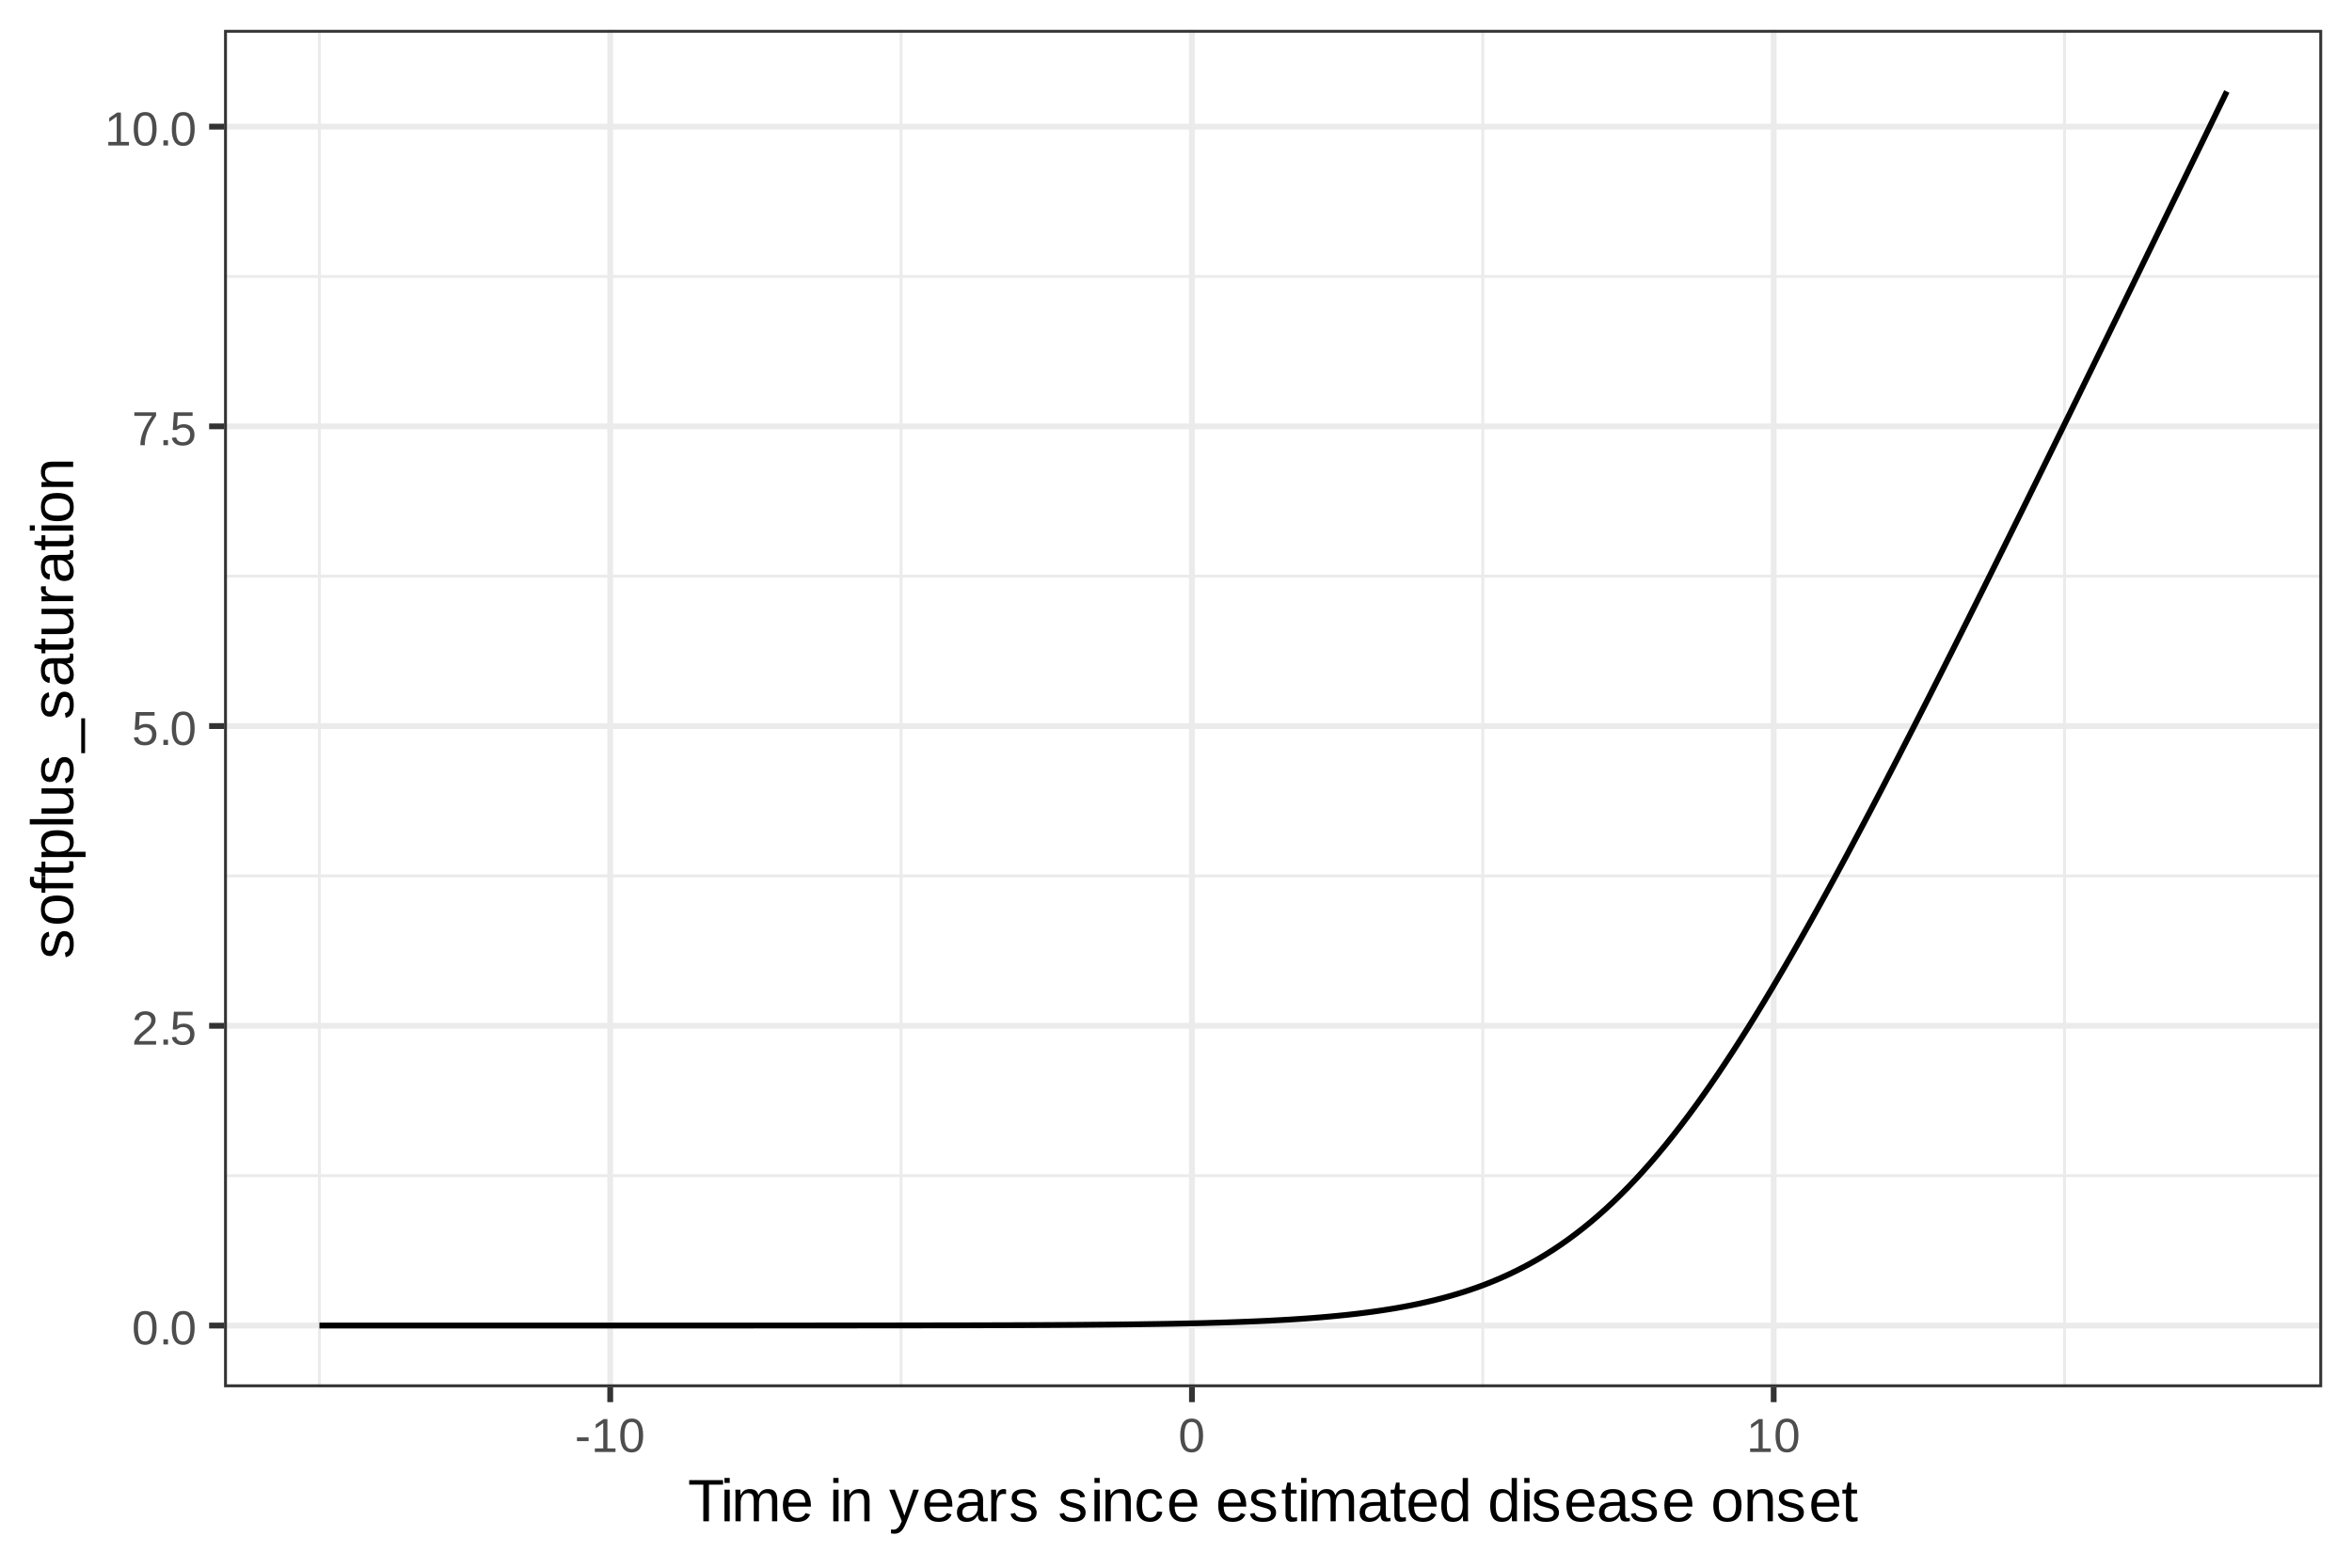 <?xml version="1.0" encoding="UTF-8"?>
<svg xmlns="http://www.w3.org/2000/svg" xmlns:xlink="http://www.w3.org/1999/xlink" width="432pt" height="288pt" viewBox="0 0 432 288">
<defs>
<g>
<g id="glyph-0-0">
<path d="M 4.547 -3.031 C 4.547 -2.02 4.367 -1.25 4.016 -0.719 C 3.66 -0.188 3.133 0.078 2.438 0.078 C 1.738 0.078 1.211 -0.18 0.859 -0.703 C 0.516 -1.234 0.344 -2.008 0.344 -3.031 C 0.344 -4.07 0.508 -4.848 0.844 -5.359 C 1.188 -5.879 1.727 -6.141 2.469 -6.141 C 3.176 -6.141 3.695 -5.875 4.031 -5.344 C 4.375 -4.82 4.547 -4.051 4.547 -3.031 Z M 3.766 -3.031 C 3.766 -3.906 3.66 -4.535 3.453 -4.922 C 3.254 -5.316 2.926 -5.516 2.469 -5.516 C 1.988 -5.516 1.645 -5.32 1.438 -4.938 C 1.227 -4.551 1.125 -3.914 1.125 -3.031 C 1.125 -2.164 1.227 -1.535 1.438 -1.141 C 1.645 -0.742 1.977 -0.547 2.438 -0.547 C 2.895 -0.547 3.227 -0.75 3.438 -1.156 C 3.656 -1.562 3.766 -2.188 3.766 -3.031 Z M 3.766 -3.031 "/>
</g>
<g id="glyph-0-1">
<path d="M 0.797 0 L 0.797 -0.938 L 1.641 -0.938 L 1.641 0 Z M 0.797 0 "/>
</g>
<g id="glyph-0-2">
<path d="M 0.438 0 L 0.438 -0.547 C 0.582 -0.879 0.758 -1.172 0.969 -1.422 C 1.188 -1.68 1.41 -1.914 1.641 -2.125 C 1.867 -2.332 2.098 -2.523 2.328 -2.703 C 2.555 -2.879 2.758 -3.055 2.938 -3.234 C 3.125 -3.41 3.273 -3.598 3.391 -3.797 C 3.504 -3.992 3.562 -4.211 3.562 -4.453 C 3.562 -4.785 3.461 -5.039 3.266 -5.219 C 3.078 -5.406 2.805 -5.5 2.453 -5.5 C 2.129 -5.5 1.859 -5.41 1.641 -5.234 C 1.43 -5.055 1.305 -4.805 1.266 -4.484 L 0.484 -4.562 C 0.535 -5.039 0.738 -5.422 1.094 -5.703 C 1.445 -5.992 1.898 -6.141 2.453 -6.141 C 3.066 -6.141 3.535 -5.992 3.859 -5.703 C 4.191 -5.422 4.359 -5.016 4.359 -4.484 C 4.359 -4.242 4.301 -4.008 4.188 -3.781 C 4.082 -3.551 3.922 -3.316 3.703 -3.078 C 3.492 -2.848 3.094 -2.492 2.5 -2.016 C 2.164 -1.742 1.898 -1.5 1.703 -1.281 C 1.516 -1.062 1.379 -0.852 1.297 -0.656 L 4.453 -0.656 L 4.453 0 Z M 0.438 0 "/>
</g>
<g id="glyph-0-3">
<path d="M 4.516 -1.969 C 4.516 -1.332 4.328 -0.832 3.953 -0.469 C 3.578 -0.102 3.051 0.078 2.375 0.078 C 1.812 0.078 1.352 -0.039 1 -0.281 C 0.656 -0.531 0.441 -0.891 0.359 -1.359 L 1.141 -1.438 C 1.297 -0.844 1.711 -0.547 2.391 -0.547 C 2.805 -0.547 3.129 -0.672 3.359 -0.922 C 3.598 -1.172 3.719 -1.516 3.719 -1.953 C 3.719 -2.336 3.598 -2.645 3.359 -2.875 C 3.129 -3.113 2.812 -3.234 2.406 -3.234 C 2.195 -3.234 2.004 -3.195 1.828 -3.125 C 1.648 -3.062 1.469 -2.953 1.281 -2.797 L 0.531 -2.797 L 0.734 -6.047 L 4.172 -6.047 L 4.172 -5.391 L 1.438 -5.391 L 1.312 -3.469 C 1.656 -3.727 2.07 -3.859 2.562 -3.859 C 3.164 -3.859 3.641 -3.68 3.984 -3.328 C 4.336 -2.984 4.516 -2.531 4.516 -1.969 Z M 4.516 -1.969 "/>
</g>
<g id="glyph-0-4">
<path d="M 4.453 -5.422 C 3.828 -4.473 3.383 -3.734 3.125 -3.203 C 2.875 -2.672 2.688 -2.145 2.562 -1.625 C 2.438 -1.102 2.375 -0.562 2.375 0 L 1.562 0 C 1.562 -0.77 1.723 -1.582 2.047 -2.438 C 2.379 -3.289 2.93 -4.273 3.703 -5.391 L 0.453 -5.391 L 0.453 -6.047 L 4.453 -6.047 Z M 4.453 -5.422 "/>
</g>
<g id="glyph-0-5">
<path d="M 0.672 0 L 0.672 -0.656 L 2.219 -0.656 L 2.219 -5.312 L 0.844 -4.344 L 0.844 -5.062 L 2.281 -6.047 L 2.984 -6.047 L 2.984 -0.656 L 4.469 -0.656 L 4.469 0 Z M 0.672 0 "/>
</g>
<g id="glyph-0-6">
<path d="M 0.391 -2 L 0.391 -2.688 L 2.531 -2.688 L 2.531 -2 Z M 0.391 -2 "/>
</g>
<g id="glyph-1-0">
<path d="M 3.875 -6.734 L 3.875 0 L 2.844 0 L 2.844 -6.734 L 0.25 -6.734 L 0.25 -7.562 L 6.469 -7.562 L 6.469 -6.734 Z M 3.875 -6.734 "/>
</g>
<g id="glyph-1-1">
<path d="M 0.734 -7.047 L 0.734 -7.969 L 1.703 -7.969 L 1.703 -7.047 Z M 0.734 0 L 0.734 -5.812 L 1.703 -5.812 L 1.703 0 Z M 0.734 0 "/>
</g>
<g id="glyph-1-2">
<path d="M 4.125 0 L 4.125 -3.688 C 4.125 -4.25 4.047 -4.633 3.891 -4.844 C 3.734 -5.062 3.457 -5.172 3.062 -5.172 C 2.645 -5.172 2.316 -5.016 2.078 -4.703 C 1.836 -4.391 1.719 -3.945 1.719 -3.375 L 1.719 0 L 0.766 0 L 0.766 -4.578 C 0.766 -5.254 0.754 -5.664 0.734 -5.812 L 1.641 -5.812 C 1.648 -5.789 1.656 -5.738 1.656 -5.656 C 1.656 -5.582 1.656 -5.492 1.656 -5.391 C 1.664 -5.297 1.676 -5.102 1.688 -4.812 L 1.703 -4.812 C 1.91 -5.227 2.145 -5.516 2.406 -5.672 C 2.676 -5.836 3.008 -5.922 3.406 -5.922 C 3.844 -5.922 4.188 -5.832 4.438 -5.656 C 4.695 -5.477 4.879 -5.195 4.984 -4.812 L 5 -4.812 C 5.195 -5.207 5.438 -5.488 5.719 -5.656 C 6.008 -5.832 6.352 -5.922 6.75 -5.922 C 7.344 -5.922 7.77 -5.758 8.031 -5.438 C 8.301 -5.125 8.438 -4.602 8.438 -3.875 L 8.438 0 L 7.484 0 L 7.484 -3.688 C 7.484 -4.25 7.406 -4.633 7.25 -4.844 C 7.094 -5.062 6.816 -5.172 6.422 -5.172 C 5.992 -5.172 5.66 -5.016 5.422 -4.703 C 5.191 -4.391 5.078 -3.945 5.078 -3.375 L 5.078 0 Z M 4.125 0 "/>
</g>
<g id="glyph-1-3">
<path d="M 1.484 -2.703 C 1.484 -2.035 1.617 -1.52 1.891 -1.156 C 2.172 -0.801 2.578 -0.625 3.109 -0.625 C 3.523 -0.625 3.859 -0.707 4.109 -0.875 C 4.359 -1.039 4.531 -1.254 4.625 -1.516 L 5.469 -1.266 C 5.125 -0.348 4.336 0.109 3.109 0.109 C 2.242 0.109 1.586 -0.145 1.141 -0.656 C 0.691 -1.164 0.469 -1.926 0.469 -2.938 C 0.469 -3.906 0.691 -4.645 1.141 -5.156 C 1.586 -5.664 2.227 -5.922 3.062 -5.922 C 4.77 -5.922 5.625 -4.891 5.625 -2.828 L 5.625 -2.703 Z M 4.625 -3.438 C 4.57 -4.051 4.414 -4.5 4.156 -4.781 C 3.906 -5.062 3.535 -5.203 3.047 -5.203 C 2.578 -5.203 2.207 -5.047 1.938 -4.734 C 1.664 -4.422 1.52 -3.988 1.5 -3.438 Z M 4.625 -3.438 "/>
</g>
<g id="glyph-1-4">
</g>
<g id="glyph-1-5">
<path d="M 4.438 0 L 4.438 -3.688 C 4.438 -4.07 4.395 -4.367 4.312 -4.578 C 4.238 -4.785 4.117 -4.938 3.953 -5.031 C 3.797 -5.125 3.555 -5.172 3.234 -5.172 C 2.766 -5.172 2.395 -5.008 2.125 -4.688 C 1.863 -4.375 1.734 -3.938 1.734 -3.375 L 1.734 0 L 0.766 0 L 0.766 -4.578 C 0.766 -5.254 0.754 -5.664 0.734 -5.812 L 1.641 -5.812 C 1.648 -5.789 1.656 -5.738 1.656 -5.656 C 1.656 -5.582 1.656 -5.492 1.656 -5.391 C 1.664 -5.297 1.676 -5.102 1.688 -4.812 L 1.703 -4.812 C 1.922 -5.219 2.176 -5.504 2.469 -5.672 C 2.758 -5.836 3.125 -5.922 3.562 -5.922 C 4.195 -5.922 4.66 -5.758 4.953 -5.438 C 5.254 -5.125 5.406 -4.602 5.406 -3.875 L 5.406 0 Z M 4.438 0 "/>
</g>
<g id="glyph-1-6">
<path d="M 1.031 2.281 C 0.758 2.281 0.535 2.258 0.359 2.219 L 0.359 1.5 C 0.492 1.52 0.645 1.531 0.812 1.531 C 1.414 1.531 1.891 1.086 2.234 0.203 L 2.328 -0.031 L 0.031 -5.812 L 1.062 -5.812 L 2.281 -2.594 C 2.301 -2.551 2.32 -2.492 2.344 -2.422 C 2.375 -2.348 2.457 -2.113 2.594 -1.719 C 2.727 -1.32 2.801 -1.098 2.812 -1.047 L 3.188 -2.109 L 4.453 -5.812 L 5.484 -5.812 L 3.25 0 C 3.008 0.613 2.785 1.07 2.578 1.375 C 2.367 1.688 2.133 1.914 1.875 2.062 C 1.625 2.207 1.344 2.281 1.031 2.281 Z M 1.031 2.281 "/>
</g>
<g id="glyph-1-7">
<path d="M 2.219 0.109 C 1.633 0.109 1.195 -0.039 0.906 -0.344 C 0.613 -0.656 0.469 -1.082 0.469 -1.625 C 0.469 -2.227 0.664 -2.688 1.062 -3 C 1.457 -3.32 2.094 -3.5 2.969 -3.531 L 4.281 -3.547 L 4.281 -3.859 C 4.281 -4.336 4.176 -4.676 3.969 -4.875 C 3.77 -5.082 3.457 -5.188 3.031 -5.188 C 2.602 -5.188 2.289 -5.113 2.094 -4.969 C 1.895 -4.82 1.773 -4.586 1.734 -4.266 L 0.719 -4.344 C 0.883 -5.395 1.664 -5.922 3.062 -5.922 C 3.789 -5.922 4.336 -5.754 4.703 -5.422 C 5.078 -5.086 5.266 -4.602 5.266 -3.969 L 5.266 -1.469 C 5.266 -1.176 5.301 -0.957 5.375 -0.812 C 5.445 -0.664 5.586 -0.594 5.797 -0.594 C 5.891 -0.594 6 -0.609 6.125 -0.641 L 6.125 -0.031 C 5.875 0.02 5.625 0.047 5.375 0.047 C 5.008 0.047 4.742 -0.047 4.578 -0.234 C 4.422 -0.422 4.332 -0.711 4.312 -1.109 L 4.281 -1.109 C 4.031 -0.672 3.738 -0.359 3.406 -0.172 C 3.082 0.016 2.688 0.109 2.219 0.109 Z M 2.438 -0.625 C 2.789 -0.625 3.102 -0.703 3.375 -0.859 C 3.656 -1.016 3.875 -1.234 4.031 -1.516 C 4.195 -1.797 4.281 -2.086 4.281 -2.391 L 4.281 -2.875 L 3.219 -2.844 C 2.77 -2.844 2.426 -2.797 2.188 -2.703 C 1.957 -2.617 1.781 -2.488 1.656 -2.312 C 1.531 -2.133 1.469 -1.898 1.469 -1.609 C 1.469 -1.297 1.551 -1.051 1.719 -0.875 C 1.883 -0.707 2.125 -0.625 2.438 -0.625 Z M 2.438 -0.625 "/>
</g>
<g id="glyph-1-8">
<path d="M 0.766 0 L 0.766 -4.453 C 0.766 -4.867 0.754 -5.32 0.734 -5.812 L 1.641 -5.812 C 1.672 -5.156 1.688 -4.758 1.688 -4.625 L 1.703 -4.625 C 1.859 -5.125 2.035 -5.461 2.234 -5.641 C 2.441 -5.828 2.727 -5.922 3.094 -5.922 C 3.219 -5.922 3.348 -5.898 3.484 -5.859 L 3.484 -4.984 C 3.348 -5.016 3.176 -5.031 2.969 -5.031 C 2.562 -5.031 2.254 -4.859 2.047 -4.516 C 1.836 -4.172 1.734 -3.676 1.734 -3.031 L 1.734 0 Z M 0.766 0 "/>
</g>
<g id="glyph-1-9">
<path d="M 5.109 -1.609 C 5.109 -1.055 4.898 -0.629 4.484 -0.328 C 4.066 -0.035 3.488 0.109 2.75 0.109 C 2.02 0.109 1.457 -0.008 1.062 -0.25 C 0.676 -0.488 0.426 -0.859 0.312 -1.359 L 1.156 -1.531 C 1.238 -1.219 1.41 -0.988 1.672 -0.844 C 1.93 -0.695 2.289 -0.625 2.75 -0.625 C 3.238 -0.625 3.594 -0.695 3.812 -0.844 C 4.039 -1 4.156 -1.227 4.156 -1.531 C 4.156 -1.758 4.078 -1.941 3.922 -2.078 C 3.766 -2.223 3.508 -2.344 3.156 -2.438 L 2.469 -2.625 C 1.914 -2.77 1.52 -2.91 1.281 -3.047 C 1.051 -3.18 0.867 -3.348 0.734 -3.547 C 0.598 -3.742 0.531 -3.988 0.531 -4.281 C 0.531 -4.812 0.719 -5.211 1.094 -5.484 C 1.477 -5.766 2.031 -5.906 2.75 -5.906 C 3.395 -5.906 3.906 -5.789 4.281 -5.562 C 4.656 -5.332 4.895 -4.973 5 -4.484 L 4.125 -4.375 C 4.07 -4.633 3.926 -4.832 3.688 -4.969 C 3.457 -5.102 3.145 -5.172 2.75 -5.172 C 2.312 -5.172 1.988 -5.102 1.781 -4.969 C 1.582 -4.844 1.484 -4.645 1.484 -4.375 C 1.484 -4.207 1.523 -4.066 1.609 -3.953 C 1.691 -3.848 1.816 -3.758 1.984 -3.688 C 2.148 -3.613 2.504 -3.508 3.047 -3.375 C 3.555 -3.25 3.926 -3.129 4.156 -3.016 C 4.383 -2.91 4.562 -2.789 4.688 -2.656 C 4.82 -2.52 4.926 -2.363 5 -2.188 C 5.07 -2.02 5.109 -1.828 5.109 -1.609 Z M 5.109 -1.609 "/>
</g>
<g id="glyph-1-10">
<path d="M 1.484 -2.938 C 1.484 -2.156 1.602 -1.578 1.844 -1.203 C 2.082 -0.836 2.445 -0.656 2.938 -0.656 C 3.281 -0.656 3.566 -0.75 3.797 -0.938 C 4.035 -1.125 4.18 -1.41 4.234 -1.797 L 5.203 -1.734 C 5.129 -1.172 4.891 -0.723 4.484 -0.391 C 4.086 -0.055 3.582 0.109 2.969 0.109 C 2.156 0.109 1.535 -0.145 1.109 -0.656 C 0.68 -1.176 0.469 -1.926 0.469 -2.906 C 0.469 -3.883 0.68 -4.629 1.109 -5.141 C 1.535 -5.66 2.148 -5.922 2.953 -5.922 C 3.547 -5.922 4.039 -5.766 4.438 -5.453 C 4.832 -5.148 5.078 -4.727 5.172 -4.188 L 4.188 -4.109 C 4.133 -4.43 4.004 -4.688 3.797 -4.875 C 3.598 -5.062 3.312 -5.156 2.938 -5.156 C 2.426 -5.156 2.055 -4.984 1.828 -4.641 C 1.598 -4.305 1.484 -3.738 1.484 -2.938 Z M 1.484 -2.938 "/>
</g>
<g id="glyph-1-11">
<path d="M 2.969 -0.047 C 2.656 0.047 2.332 0.094 2 0.094 C 1.227 0.094 0.844 -0.348 0.844 -1.234 L 0.844 -5.109 L 0.172 -5.109 L 0.172 -5.812 L 0.875 -5.812 L 1.156 -7.109 L 1.812 -7.109 L 1.812 -5.812 L 2.875 -5.812 L 2.875 -5.109 L 1.812 -5.109 L 1.812 -1.438 C 1.812 -1.156 1.852 -0.957 1.938 -0.844 C 2.031 -0.738 2.191 -0.688 2.422 -0.688 C 2.547 -0.688 2.727 -0.707 2.969 -0.75 Z M 2.969 -0.047 "/>
</g>
<g id="glyph-1-12">
<path d="M 4.406 -0.938 C 4.227 -0.562 3.988 -0.289 3.688 -0.125 C 3.395 0.031 3.031 0.109 2.594 0.109 C 1.863 0.109 1.328 -0.133 0.984 -0.625 C 0.641 -1.125 0.469 -1.875 0.469 -2.875 C 0.469 -4.906 1.176 -5.922 2.594 -5.922 C 3.039 -5.922 3.41 -5.836 3.703 -5.672 C 3.992 -5.516 4.227 -5.258 4.406 -4.906 L 4.422 -4.906 L 4.406 -5.562 L 4.406 -7.969 L 5.375 -7.969 L 5.375 -1.203 C 5.375 -0.598 5.383 -0.195 5.406 0 L 4.484 0 C 4.473 -0.062 4.461 -0.191 4.453 -0.391 C 4.441 -0.598 4.438 -0.781 4.438 -0.938 Z M 1.484 -2.906 C 1.484 -2.094 1.586 -1.508 1.797 -1.156 C 2.016 -0.812 2.363 -0.641 2.844 -0.641 C 3.395 -0.641 3.789 -0.828 4.031 -1.203 C 4.281 -1.586 4.406 -2.176 4.406 -2.969 C 4.406 -3.738 4.281 -4.301 4.031 -4.656 C 3.789 -5.02 3.398 -5.203 2.859 -5.203 C 2.367 -5.203 2.016 -5.02 1.797 -4.656 C 1.586 -4.301 1.484 -3.719 1.484 -2.906 Z M 1.484 -2.906 "/>
</g>
<g id="glyph-1-13">
<path d="M 5.656 -2.906 C 5.656 -1.895 5.43 -1.141 4.984 -0.641 C 4.535 -0.141 3.883 0.109 3.031 0.109 C 2.188 0.109 1.547 -0.145 1.109 -0.656 C 0.68 -1.176 0.469 -1.926 0.469 -2.906 C 0.469 -4.914 1.332 -5.922 3.062 -5.922 C 3.957 -5.922 4.613 -5.676 5.031 -5.188 C 5.445 -4.695 5.656 -3.938 5.656 -2.906 Z M 4.641 -2.906 C 4.641 -3.707 4.52 -4.289 4.281 -4.656 C 4.039 -5.02 3.641 -5.203 3.078 -5.203 C 2.516 -5.203 2.109 -5.016 1.859 -4.641 C 1.609 -4.273 1.484 -3.695 1.484 -2.906 C 1.484 -2.145 1.602 -1.57 1.844 -1.188 C 2.094 -0.801 2.488 -0.609 3.031 -0.609 C 3.602 -0.609 4.016 -0.789 4.266 -1.156 C 4.516 -1.531 4.641 -2.113 4.641 -2.906 Z M 4.641 -2.906 "/>
</g>
<g id="glyph-2-0">
<path d="M -1.609 -5.109 C -1.055 -5.109 -0.629 -4.898 -0.328 -4.484 C -0.035 -4.066 0.109 -3.488 0.109 -2.75 C 0.109 -2.02 -0.008 -1.457 -0.25 -1.062 C -0.488 -0.676 -0.859 -0.426 -1.359 -0.312 L -1.531 -1.156 C -1.219 -1.238 -0.988 -1.41 -0.844 -1.672 C -0.695 -1.93 -0.625 -2.289 -0.625 -2.75 C -0.625 -3.238 -0.695 -3.594 -0.844 -3.812 C -1 -4.039 -1.227 -4.156 -1.531 -4.156 C -1.758 -4.156 -1.941 -4.078 -2.078 -3.922 C -2.223 -3.766 -2.344 -3.508 -2.438 -3.156 L -2.625 -2.469 C -2.77 -1.914 -2.91 -1.52 -3.047 -1.281 C -3.18 -1.051 -3.348 -0.867 -3.547 -0.734 C -3.742 -0.598 -3.988 -0.531 -4.281 -0.531 C -4.812 -0.531 -5.211 -0.719 -5.484 -1.094 C -5.766 -1.477 -5.906 -2.031 -5.906 -2.75 C -5.906 -3.395 -5.789 -3.906 -5.562 -4.281 C -5.332 -4.656 -4.973 -4.895 -4.484 -5 L -4.375 -4.125 C -4.633 -4.07 -4.832 -3.926 -4.969 -3.688 C -5.102 -3.457 -5.172 -3.145 -5.172 -2.75 C -5.172 -2.312 -5.102 -1.988 -4.969 -1.781 C -4.844 -1.582 -4.645 -1.484 -4.375 -1.484 C -4.207 -1.484 -4.066 -1.523 -3.953 -1.609 C -3.848 -1.691 -3.758 -1.816 -3.688 -1.984 C -3.613 -2.148 -3.508 -2.504 -3.375 -3.047 C -3.25 -3.555 -3.129 -3.926 -3.016 -4.156 C -2.91 -4.383 -2.789 -4.562 -2.656 -4.688 C -2.52 -4.82 -2.363 -4.926 -2.188 -5 C -2.02 -5.07 -1.828 -5.109 -1.609 -5.109 Z M -1.609 -5.109 "/>
</g>
<g id="glyph-2-1">
<path d="M -2.906 -5.656 C -1.895 -5.656 -1.141 -5.43 -0.641 -4.984 C -0.141 -4.535 0.109 -3.883 0.109 -3.031 C 0.109 -2.188 -0.145 -1.547 -0.656 -1.109 C -1.176 -0.68 -1.926 -0.469 -2.906 -0.469 C -4.914 -0.469 -5.922 -1.332 -5.922 -3.062 C -5.922 -3.957 -5.676 -4.613 -5.188 -5.031 C -4.695 -5.445 -3.938 -5.656 -2.906 -5.656 Z M -2.906 -4.641 C -3.707 -4.641 -4.289 -4.52 -4.656 -4.281 C -5.02 -4.039 -5.203 -3.641 -5.203 -3.078 C -5.203 -2.516 -5.016 -2.109 -4.641 -1.859 C -4.273 -1.609 -3.695 -1.484 -2.906 -1.484 C -2.145 -1.484 -1.57 -1.602 -1.188 -1.844 C -0.801 -2.094 -0.609 -2.488 -0.609 -3.031 C -0.609 -3.602 -0.789 -4.016 -1.156 -4.266 C -1.531 -4.516 -2.113 -4.641 -2.906 -4.641 Z M -2.906 -4.641 "/>
</g>
<g id="glyph-2-2">
<path d="M -5.109 -1.938 L 0 -1.938 L 0 -0.969 L -5.109 -0.969 L -5.109 -0.156 L -5.812 -0.156 L -5.812 -0.969 L -6.469 -0.969 C -7 -0.969 -7.379 -1.082 -7.609 -1.312 C -7.836 -1.551 -7.953 -1.91 -7.953 -2.391 C -7.953 -2.66 -7.93 -2.891 -7.891 -3.078 L -7.156 -3.078 C -7.188 -2.91 -7.203 -2.766 -7.203 -2.641 C -7.203 -2.391 -7.141 -2.207 -7.016 -2.094 C -6.891 -1.988 -6.66 -1.938 -6.328 -1.938 L -5.812 -1.938 L -5.812 -3.078 L -5.109 -3.078 Z M -5.109 -1.938 "/>
</g>
<g id="glyph-2-3">
<path d="M -0.047 -2.969 C 0.047 -2.656 0.094 -2.332 0.094 -2 C 0.094 -1.227 -0.348 -0.844 -1.234 -0.844 L -5.109 -0.844 L -5.109 -0.172 L -5.812 -0.172 L -5.812 -0.875 L -7.109 -1.156 L -7.109 -1.812 L -5.812 -1.812 L -5.812 -2.875 L -5.109 -2.875 L -5.109 -1.812 L -1.438 -1.812 C -1.156 -1.812 -0.957 -1.852 -0.844 -1.938 C -0.738 -2.031 -0.688 -2.191 -0.688 -2.422 C -0.688 -2.547 -0.707 -2.727 -0.75 -2.969 Z M -0.047 -2.969 "/>
</g>
<g id="glyph-2-4">
<path d="M -2.938 -5.656 C -0.906 -5.656 0.109 -4.941 0.109 -3.516 C 0.109 -2.617 -0.227 -2.02 -0.906 -1.719 L -0.906 -1.688 C -0.875 -1.695 -0.566 -1.703 0.016 -1.703 L 2.281 -1.703 L 2.281 -0.734 L -4.625 -0.734 C -5.219 -0.734 -5.613 -0.723 -5.812 -0.703 L -5.812 -1.641 C -5.801 -1.648 -5.75 -1.656 -5.656 -1.656 C -5.57 -1.664 -5.438 -1.676 -5.25 -1.688 C -5.07 -1.695 -4.945 -1.703 -4.875 -1.703 L -4.875 -1.719 C -5.238 -1.895 -5.5 -2.125 -5.656 -2.406 C -5.82 -2.688 -5.906 -3.055 -5.906 -3.516 C -5.906 -4.234 -5.664 -4.77 -5.188 -5.125 C -4.707 -5.477 -3.957 -5.656 -2.938 -5.656 Z M -2.906 -4.641 C -3.719 -4.641 -4.297 -4.531 -4.641 -4.312 C -4.992 -4.094 -5.172 -3.742 -5.172 -3.266 C -5.172 -2.891 -5.086 -2.594 -4.922 -2.375 C -4.766 -2.156 -4.516 -1.988 -4.172 -1.875 C -3.828 -1.758 -3.383 -1.703 -2.844 -1.703 C -2.07 -1.703 -1.504 -1.82 -1.141 -2.062 C -0.785 -2.312 -0.609 -2.711 -0.609 -3.266 C -0.609 -3.742 -0.785 -4.094 -1.141 -4.312 C -1.492 -4.531 -2.082 -4.641 -2.906 -4.641 Z M -2.906 -4.641 "/>
</g>
<g id="glyph-2-5">
<path d="M 0 -0.734 L -7.969 -0.734 L -7.969 -1.703 L 0 -1.703 Z M 0 -0.734 "/>
</g>
<g id="glyph-2-6">
<path d="M -5.812 -1.688 L -2.125 -1.688 C -1.738 -1.688 -1.441 -1.723 -1.234 -1.797 C -1.023 -1.867 -0.875 -1.988 -0.781 -2.156 C -0.688 -2.32 -0.641 -2.566 -0.641 -2.891 C -0.641 -3.348 -0.797 -3.711 -1.109 -3.984 C -1.43 -4.254 -1.875 -4.391 -2.438 -4.391 L -5.812 -4.391 L -5.812 -5.359 L -1.234 -5.359 C -0.555 -5.359 -0.145 -5.367 0 -5.391 L 0 -4.469 C -0.02 -4.469 -0.066 -4.461 -0.141 -4.453 C -0.223 -4.453 -0.312 -4.445 -0.406 -4.438 C -0.508 -4.438 -0.707 -4.438 -1 -4.438 L -1 -4.422 C -0.594 -4.191 -0.305 -3.93 -0.141 -3.641 C 0.023 -3.348 0.109 -2.988 0.109 -2.562 C 0.109 -1.914 -0.047 -1.445 -0.359 -1.156 C -0.68 -0.863 -1.207 -0.719 -1.938 -0.719 L -5.812 -0.719 Z M -5.812 -1.688 "/>
</g>
<g id="glyph-2-7">
<path d="M 2.188 0.172 L 1.484 0.172 L 1.484 -6.234 L 2.188 -6.234 Z M 2.188 0.172 "/>
</g>
<g id="glyph-2-8">
<path d="M 0.109 -2.219 C 0.109 -1.633 -0.039 -1.195 -0.344 -0.906 C -0.656 -0.613 -1.082 -0.469 -1.625 -0.469 C -2.227 -0.469 -2.688 -0.664 -3 -1.062 C -3.32 -1.457 -3.5 -2.094 -3.531 -2.969 L -3.547 -4.281 L -3.859 -4.281 C -4.336 -4.281 -4.676 -4.176 -4.875 -3.969 C -5.082 -3.77 -5.188 -3.457 -5.188 -3.031 C -5.188 -2.602 -5.113 -2.289 -4.969 -2.094 C -4.82 -1.895 -4.586 -1.773 -4.266 -1.734 L -4.344 -0.719 C -5.395 -0.883 -5.922 -1.664 -5.922 -3.062 C -5.922 -3.789 -5.754 -4.336 -5.422 -4.703 C -5.086 -5.078 -4.602 -5.266 -3.969 -5.266 L -1.469 -5.266 C -1.176 -5.266 -0.957 -5.301 -0.812 -5.375 C -0.664 -5.445 -0.594 -5.586 -0.594 -5.797 C -0.594 -5.891 -0.609 -6 -0.641 -6.125 L -0.031 -6.125 C 0.02 -5.875 0.047 -5.625 0.047 -5.375 C 0.047 -5.008 -0.047 -4.742 -0.234 -4.578 C -0.422 -4.422 -0.711 -4.332 -1.109 -4.312 L -1.109 -4.281 C -0.672 -4.031 -0.359 -3.738 -0.172 -3.406 C 0.016 -3.082 0.109 -2.688 0.109 -2.219 Z M -0.625 -2.438 C -0.625 -2.789 -0.703 -3.102 -0.859 -3.375 C -1.016 -3.656 -1.234 -3.875 -1.516 -4.031 C -1.797 -4.195 -2.086 -4.281 -2.391 -4.281 L -2.875 -4.281 L -2.844 -3.219 C -2.844 -2.77 -2.797 -2.426 -2.703 -2.188 C -2.617 -1.957 -2.488 -1.781 -2.312 -1.656 C -2.133 -1.531 -1.898 -1.469 -1.609 -1.469 C -1.297 -1.469 -1.051 -1.551 -0.875 -1.719 C -0.707 -1.883 -0.625 -2.125 -0.625 -2.438 Z M -0.625 -2.438 "/>
</g>
<g id="glyph-2-9">
<path d="M 0 -0.766 L -4.453 -0.766 C -4.867 -0.766 -5.32 -0.754 -5.812 -0.734 L -5.812 -1.641 C -5.156 -1.672 -4.758 -1.688 -4.625 -1.688 L -4.625 -1.703 C -5.125 -1.859 -5.461 -2.035 -5.641 -2.234 C -5.828 -2.441 -5.922 -2.727 -5.922 -3.094 C -5.922 -3.219 -5.898 -3.348 -5.859 -3.484 L -4.984 -3.484 C -5.016 -3.348 -5.031 -3.176 -5.031 -2.969 C -5.031 -2.562 -4.859 -2.254 -4.516 -2.047 C -4.172 -1.836 -3.676 -1.734 -3.031 -1.734 L 0 -1.734 Z M 0 -0.766 "/>
</g>
<g id="glyph-2-10">
<path d="M -7.047 -0.734 L -7.969 -0.734 L -7.969 -1.703 L -7.047 -1.703 Z M 0 -0.734 L -5.812 -0.734 L -5.812 -1.703 L 0 -1.703 Z M 0 -0.734 "/>
</g>
<g id="glyph-2-11">
<path d="M 0 -4.438 L -3.688 -4.438 C -4.07 -4.438 -4.367 -4.395 -4.578 -4.312 C -4.785 -4.238 -4.938 -4.117 -5.031 -3.953 C -5.125 -3.797 -5.172 -3.555 -5.172 -3.234 C -5.172 -2.766 -5.008 -2.395 -4.688 -2.125 C -4.375 -1.863 -3.938 -1.734 -3.375 -1.734 L 0 -1.734 L 0 -0.766 L -4.578 -0.766 C -5.254 -0.766 -5.664 -0.754 -5.812 -0.734 L -5.812 -1.641 C -5.789 -1.648 -5.738 -1.656 -5.656 -1.656 C -5.582 -1.656 -5.492 -1.656 -5.391 -1.656 C -5.297 -1.664 -5.102 -1.676 -4.812 -1.688 L -4.812 -1.703 C -5.219 -1.922 -5.504 -2.176 -5.672 -2.469 C -5.836 -2.758 -5.922 -3.125 -5.922 -3.562 C -5.922 -4.195 -5.758 -4.66 -5.438 -4.953 C -5.125 -5.254 -4.602 -5.406 -3.875 -5.406 L 0 -5.406 Z M 0 -4.438 "/>
</g>
</g>
<clipPath id="clip-0">
<path clip-rule="nonzero" d="M 41.152 5.48 L 426.523 5.48 L 426.523 254.852 L 41.152 254.852 Z M 41.152 5.48 "/>
</clipPath>
<clipPath id="clip-1">
<path clip-rule="nonzero" d="M 41.152 215 L 426.523 215 L 426.523 217 L 41.152 217 Z M 41.152 215 "/>
</clipPath>
<clipPath id="clip-2">
<path clip-rule="nonzero" d="M 41.152 160 L 426.523 160 L 426.523 162 L 41.152 162 Z M 41.152 160 "/>
</clipPath>
<clipPath id="clip-3">
<path clip-rule="nonzero" d="M 41.152 105 L 426.523 105 L 426.523 107 L 41.152 107 Z M 41.152 105 "/>
</clipPath>
<clipPath id="clip-4">
<path clip-rule="nonzero" d="M 41.152 50 L 426.523 50 L 426.523 52 L 41.152 52 Z M 41.152 50 "/>
</clipPath>
<clipPath id="clip-5">
<path clip-rule="nonzero" d="M 58 5.48 L 59 5.48 L 59 254.852 L 58 254.852 Z M 58 5.48 "/>
</clipPath>
<clipPath id="clip-6">
<path clip-rule="nonzero" d="M 165 5.48 L 166 5.48 L 166 254.852 L 165 254.852 Z M 165 5.48 "/>
</clipPath>
<clipPath id="clip-7">
<path clip-rule="nonzero" d="M 272 5.48 L 273 5.48 L 273 254.852 L 272 254.852 Z M 272 5.48 "/>
</clipPath>
<clipPath id="clip-8">
<path clip-rule="nonzero" d="M 378 5.48 L 380 5.48 L 380 254.852 L 378 254.852 Z M 378 5.48 "/>
</clipPath>
<clipPath id="clip-9">
<path clip-rule="nonzero" d="M 41.152 242 L 426.523 242 L 426.523 245 L 41.152 245 Z M 41.152 242 "/>
</clipPath>
<clipPath id="clip-10">
<path clip-rule="nonzero" d="M 41.152 187 L 426.523 187 L 426.523 189 L 41.152 189 Z M 41.152 187 "/>
</clipPath>
<clipPath id="clip-11">
<path clip-rule="nonzero" d="M 41.152 132 L 426.523 132 L 426.523 134 L 41.152 134 Z M 41.152 132 "/>
</clipPath>
<clipPath id="clip-12">
<path clip-rule="nonzero" d="M 41.152 77 L 426.523 77 L 426.523 79 L 41.152 79 Z M 41.152 77 "/>
</clipPath>
<clipPath id="clip-13">
<path clip-rule="nonzero" d="M 41.152 22 L 426.523 22 L 426.523 24 L 41.152 24 Z M 41.152 22 "/>
</clipPath>
<clipPath id="clip-14">
<path clip-rule="nonzero" d="M 111 5.48 L 113 5.48 L 113 254.852 L 111 254.852 Z M 111 5.48 "/>
</clipPath>
<clipPath id="clip-15">
<path clip-rule="nonzero" d="M 218 5.48 L 220 5.48 L 220 254.852 L 218 254.852 Z M 218 5.48 "/>
</clipPath>
<clipPath id="clip-16">
<path clip-rule="nonzero" d="M 325 5.48 L 327 5.48 L 327 254.852 L 325 254.852 Z M 325 5.48 "/>
</clipPath>
<clipPath id="clip-17">
<path clip-rule="nonzero" d="M 41.152 5.48 L 426.523 5.48 L 426.523 254.852 L 41.152 254.852 Z M 41.152 5.48 "/>
</clipPath>
</defs>
<rect x="-43.2" y="-28.8" width="518.4" height="345.6" fill="rgb(100%, 100%, 100%)" fill-opacity="1"/>
<rect x="-43.2" y="-28.8" width="518.4" height="345.6" fill="rgb(100%, 100%, 100%)" fill-opacity="1"/>
<path fill="none" stroke-width="1.067" stroke-linecap="round" stroke-linejoin="round" stroke="rgb(100%, 100%, 100%)" stroke-opacity="1" stroke-miterlimit="10" d="M 0 0 L 432 0 L 432 288 L 0 288 Z M 0 0 "/>
<g clip-path="url(#clip-0)">
<path fill-rule="nonzero" fill="rgb(100%, 100%, 100%)" fill-opacity="1" d="M 41.152 5.477 L 426.523 5.477 L 426.523 254.848 L 41.152 254.848 Z M 41.152 5.477 "/>
</g>
<g clip-path="url(#clip-1)">
<path fill="none" stroke-width="0.533" stroke-linecap="butt" stroke-linejoin="round" stroke="rgb(92.155%, 92.155%, 92.155%)" stroke-opacity="1" stroke-miterlimit="10" d="M 41.152 215.984 L 426.52 215.984 "/>
</g>
<g clip-path="url(#clip-2)">
<path fill="none" stroke-width="0.533" stroke-linecap="butt" stroke-linejoin="round" stroke="rgb(92.155%, 92.155%, 92.155%)" stroke-opacity="1" stroke-miterlimit="10" d="M 41.152 160.918 L 426.52 160.918 "/>
</g>
<g clip-path="url(#clip-3)">
<path fill="none" stroke-width="0.533" stroke-linecap="butt" stroke-linejoin="round" stroke="rgb(92.155%, 92.155%, 92.155%)" stroke-opacity="1" stroke-miterlimit="10" d="M 41.152 105.855 L 426.52 105.855 "/>
</g>
<g clip-path="url(#clip-4)">
<path fill="none" stroke-width="0.533" stroke-linecap="butt" stroke-linejoin="round" stroke="rgb(92.155%, 92.155%, 92.155%)" stroke-opacity="1" stroke-miterlimit="10" d="M 41.152 50.793 L 426.52 50.793 "/>
</g>
<g clip-path="url(#clip-5)">
<path fill="none" stroke-width="0.533" stroke-linecap="butt" stroke-linejoin="round" stroke="rgb(92.155%, 92.155%, 92.155%)" stroke-opacity="1" stroke-miterlimit="10" d="M 58.656 254.848 L 58.656 5.48 "/>
</g>
<g clip-path="url(#clip-6)">
<path fill="none" stroke-width="0.533" stroke-linecap="butt" stroke-linejoin="round" stroke="rgb(92.155%, 92.155%, 92.155%)" stroke-opacity="1" stroke-miterlimit="10" d="M 165.504 254.848 L 165.504 5.48 "/>
</g>
<g clip-path="url(#clip-7)">
<path fill="none" stroke-width="0.533" stroke-linecap="butt" stroke-linejoin="round" stroke="rgb(92.155%, 92.155%, 92.155%)" stroke-opacity="1" stroke-miterlimit="10" d="M 272.352 254.848 L 272.352 5.48 "/>
</g>
<g clip-path="url(#clip-8)">
<path fill="none" stroke-width="0.533" stroke-linecap="butt" stroke-linejoin="round" stroke="rgb(92.155%, 92.155%, 92.155%)" stroke-opacity="1" stroke-miterlimit="10" d="M 379.203 254.848 L 379.203 5.48 "/>
</g>
<g clip-path="url(#clip-9)">
<path fill="none" stroke-width="1.067" stroke-linecap="butt" stroke-linejoin="round" stroke="rgb(92.155%, 92.155%, 92.155%)" stroke-opacity="1" stroke-miterlimit="10" d="M 41.152 243.516 L 426.52 243.516 "/>
</g>
<g clip-path="url(#clip-10)">
<path fill="none" stroke-width="1.067" stroke-linecap="butt" stroke-linejoin="round" stroke="rgb(92.155%, 92.155%, 92.155%)" stroke-opacity="1" stroke-miterlimit="10" d="M 41.152 188.449 L 426.52 188.449 "/>
</g>
<g clip-path="url(#clip-11)">
<path fill="none" stroke-width="1.067" stroke-linecap="butt" stroke-linejoin="round" stroke="rgb(92.155%, 92.155%, 92.155%)" stroke-opacity="1" stroke-miterlimit="10" d="M 41.152 133.387 L 426.52 133.387 "/>
</g>
<g clip-path="url(#clip-12)">
<path fill="none" stroke-width="1.067" stroke-linecap="butt" stroke-linejoin="round" stroke="rgb(92.155%, 92.155%, 92.155%)" stroke-opacity="1" stroke-miterlimit="10" d="M 41.152 78.324 L 426.52 78.324 "/>
</g>
<g clip-path="url(#clip-13)">
<path fill="none" stroke-width="1.067" stroke-linecap="butt" stroke-linejoin="round" stroke="rgb(92.155%, 92.155%, 92.155%)" stroke-opacity="1" stroke-miterlimit="10" d="M 41.152 23.262 L 426.52 23.262 "/>
</g>
<g clip-path="url(#clip-14)">
<path fill="none" stroke-width="1.067" stroke-linecap="butt" stroke-linejoin="round" stroke="rgb(92.155%, 92.155%, 92.155%)" stroke-opacity="1" stroke-miterlimit="10" d="M 112.082 254.848 L 112.082 5.48 "/>
</g>
<g clip-path="url(#clip-15)">
<path fill="none" stroke-width="1.067" stroke-linecap="butt" stroke-linejoin="round" stroke="rgb(92.155%, 92.155%, 92.155%)" stroke-opacity="1" stroke-miterlimit="10" d="M 218.93 254.848 L 218.93 5.48 "/>
</g>
<g clip-path="url(#clip-16)">
<path fill="none" stroke-width="1.067" stroke-linecap="butt" stroke-linejoin="round" stroke="rgb(92.155%, 92.155%, 92.155%)" stroke-opacity="1" stroke-miterlimit="10" d="M 325.777 254.848 L 325.777 5.48 "/>
</g>
<path fill="none" stroke-width="1.067" stroke-linecap="butt" stroke-linejoin="round" stroke="rgb(0%, 0%, 0%)" stroke-opacity="1" stroke-miterlimit="10" d="M 58.668 243.516 L 105.379 243.516 L 106.754 243.512 L 138.352 243.512 L 139.727 243.508 L 149.344 243.508 L 150.715 243.504 L 156.211 243.504 L 157.586 243.5 L 160.332 243.5 L 161.707 243.496 L 164.457 243.496 L 165.828 243.492 L 168.578 243.492 L 169.949 243.488 L 171.324 243.484 L 172.699 243.484 L 174.074 243.48 L 175.445 243.48 L 178.195 243.473 L 179.566 243.469 L 182.316 243.461 L 183.688 243.457 L 187.812 243.445 L 189.184 243.438 L 190.559 243.43 L 191.934 243.426 L 193.305 243.418 L 197.43 243.395 L 198.801 243.383 L 201.551 243.359 L 202.922 243.348 L 204.297 243.336 L 207.047 243.305 L 208.418 243.289 L 211.168 243.25 L 212.539 243.23 L 215.289 243.184 L 216.664 243.156 L 218.035 243.129 L 220.785 243.066 L 222.156 243.027 L 224.906 242.949 L 226.281 242.902 L 227.652 242.855 L 230.402 242.746 L 231.773 242.684 L 233.148 242.621 L 234.523 242.547 L 235.895 242.473 L 237.27 242.391 L 238.645 242.301 L 240.02 242.207 L 241.391 242.102 L 242.766 241.992 L 244.141 241.871 L 245.512 241.742 L 246.887 241.605 L 248.262 241.457 L 249.637 241.297 L 251.008 241.125 L 252.383 240.938 L 253.758 240.738 L 255.129 240.527 L 256.504 240.297 L 257.879 240.051 L 259.254 239.785 L 260.625 239.504 L 262 239.199 L 263.375 238.875 L 264.746 238.527 L 266.121 238.152 L 267.496 237.754 L 268.871 237.332 L 270.242 236.875 L 271.617 236.395 L 272.992 235.879 L 274.363 235.328 L 275.738 234.746 L 277.113 234.125 L 278.484 233.465 L 279.859 232.766 L 281.234 232.027 L 282.609 231.246 L 283.98 230.418 L 285.355 229.547 L 286.73 228.625 L 288.102 227.656 L 289.477 226.637 L 290.852 225.566 L 292.227 224.445 L 293.598 223.273 L 294.973 222.047 L 296.348 220.766 L 297.719 219.43 L 299.094 218.039 L 300.469 216.594 L 301.844 215.098 L 303.215 213.543 L 304.59 211.938 L 305.965 210.277 L 307.336 208.562 L 308.711 206.797 L 310.086 204.98 L 311.461 203.117 L 312.832 201.203 L 314.207 199.242 L 315.582 197.234 L 316.953 195.184 L 318.328 193.09 L 319.703 190.953 L 321.078 188.777 L 322.449 186.566 L 323.824 184.316 L 325.199 182.031 L 326.57 179.715 L 327.945 177.363 L 329.32 174.984 L 330.691 172.574 L 332.066 170.141 L 333.441 167.68 L 334.816 165.195 L 336.188 162.688 L 337.562 160.156 L 338.938 157.609 L 340.309 155.039 L 341.684 152.453 L 343.059 149.852 L 344.434 147.23 L 345.805 144.598 L 347.18 141.949 L 348.555 139.289 L 349.926 136.617 L 351.301 133.934 L 352.676 131.238 L 354.051 128.535 L 355.422 125.824 L 356.797 123.102 L 358.172 120.371 L 359.543 117.637 L 360.918 114.891 L 362.293 112.141 L 363.668 109.387 L 365.039 106.625 L 366.414 103.859 L 367.789 101.086 L 369.16 98.312 L 370.535 95.531 L 371.91 92.746 L 373.281 89.961 L 376.031 84.375 L 377.406 81.578 L 378.777 78.781 L 380.152 75.98 L 381.527 73.176 L 382.898 70.371 L 385.648 64.754 L 387.023 61.941 L 388.395 59.129 L 389.77 56.316 L 391.145 53.5 L 392.516 50.684 L 393.891 47.863 L 395.266 45.047 L 396.641 42.227 L 398.012 39.406 L 399.387 36.586 L 400.762 33.762 L 402.133 30.938 L 406.258 22.465 L 407.629 19.641 L 409.004 16.812 "/>
<g clip-path="url(#clip-17)">
<path fill="none" stroke-width="1.067" stroke-linecap="round" stroke-linejoin="round" stroke="rgb(20%, 20%, 20%)" stroke-opacity="1" stroke-miterlimit="10" d="M 41.152 5.477 L 426.523 5.477 L 426.523 254.848 L 41.152 254.848 Z M 41.152 5.477 "/>
</g>
<g fill="rgb(30.196%, 30.196%, 30.196%)" fill-opacity="1">
<use xlink:href="#glyph-0-0" x="24.219" y="246.981"/>
</g>
<g fill="rgb(30.196%, 30.196%, 30.196%)" fill-opacity="1">
<use xlink:href="#glyph-0-1" x="29.217" y="246.981"/>
</g>
<g fill="rgb(30.196%, 30.196%, 30.196%)" fill-opacity="1">
<use xlink:href="#glyph-0-0" x="31.206" y="246.981"/>
</g>
<g fill="rgb(30.196%, 30.196%, 30.196%)" fill-opacity="1">
<use xlink:href="#glyph-0-2" x="24.219" y="191.915"/>
</g>
<g fill="rgb(30.196%, 30.196%, 30.196%)" fill-opacity="1">
<use xlink:href="#glyph-0-1" x="29.217" y="191.915"/>
</g>
<g fill="rgb(30.196%, 30.196%, 30.196%)" fill-opacity="1">
<use xlink:href="#glyph-0-3" x="31.206" y="191.915"/>
</g>
<g fill="rgb(30.196%, 30.196%, 30.196%)" fill-opacity="1">
<use xlink:href="#glyph-0-3" x="24.219" y="136.853"/>
</g>
<g fill="rgb(30.196%, 30.196%, 30.196%)" fill-opacity="1">
<use xlink:href="#glyph-0-1" x="29.217" y="136.853"/>
</g>
<g fill="rgb(30.196%, 30.196%, 30.196%)" fill-opacity="1">
<use xlink:href="#glyph-0-0" x="31.206" y="136.853"/>
</g>
<g fill="rgb(30.196%, 30.196%, 30.196%)" fill-opacity="1">
<use xlink:href="#glyph-0-4" x="24.219" y="81.79"/>
</g>
<g fill="rgb(30.196%, 30.196%, 30.196%)" fill-opacity="1">
<use xlink:href="#glyph-0-1" x="29.217" y="81.79"/>
</g>
<g fill="rgb(30.196%, 30.196%, 30.196%)" fill-opacity="1">
<use xlink:href="#glyph-0-3" x="31.206" y="81.79"/>
</g>
<g fill="rgb(30.196%, 30.196%, 30.196%)" fill-opacity="1">
<use xlink:href="#glyph-0-5" x="19.219" y="26.728"/>
</g>
<g fill="rgb(30.196%, 30.196%, 30.196%)" fill-opacity="1">
<use xlink:href="#glyph-0-0" x="24.217" y="26.728"/>
</g>
<g fill="rgb(30.196%, 30.196%, 30.196%)" fill-opacity="1">
<use xlink:href="#glyph-0-1" x="29.215" y="26.728"/>
</g>
<g fill="rgb(30.196%, 30.196%, 30.196%)" fill-opacity="1">
<use xlink:href="#glyph-0-0" x="31.213" y="26.728"/>
</g>
<path fill="none" stroke-width="1.067" stroke-linecap="butt" stroke-linejoin="round" stroke="rgb(20%, 20%, 20%)" stroke-opacity="1" stroke-miterlimit="10" d="M 38.41 243.516 L 41.152 243.516 "/>
<path fill="none" stroke-width="1.067" stroke-linecap="butt" stroke-linejoin="round" stroke="rgb(20%, 20%, 20%)" stroke-opacity="1" stroke-miterlimit="10" d="M 38.41 188.449 L 41.152 188.449 "/>
<path fill="none" stroke-width="1.067" stroke-linecap="butt" stroke-linejoin="round" stroke="rgb(20%, 20%, 20%)" stroke-opacity="1" stroke-miterlimit="10" d="M 38.41 133.387 L 41.152 133.387 "/>
<path fill="none" stroke-width="1.067" stroke-linecap="butt" stroke-linejoin="round" stroke="rgb(20%, 20%, 20%)" stroke-opacity="1" stroke-miterlimit="10" d="M 38.41 78.324 L 41.152 78.324 "/>
<path fill="none" stroke-width="1.067" stroke-linecap="butt" stroke-linejoin="round" stroke="rgb(20%, 20%, 20%)" stroke-opacity="1" stroke-miterlimit="10" d="M 38.41 23.262 L 41.152 23.262 "/>
<path fill="none" stroke-width="1.067" stroke-linecap="butt" stroke-linejoin="round" stroke="rgb(20%, 20%, 20%)" stroke-opacity="1" stroke-miterlimit="10" d="M 112.082 257.59 L 112.082 254.848 "/>
<path fill="none" stroke-width="1.067" stroke-linecap="butt" stroke-linejoin="round" stroke="rgb(20%, 20%, 20%)" stroke-opacity="1" stroke-miterlimit="10" d="M 218.93 257.59 L 218.93 254.848 "/>
<path fill="none" stroke-width="1.067" stroke-linecap="butt" stroke-linejoin="round" stroke="rgb(20%, 20%, 20%)" stroke-opacity="1" stroke-miterlimit="10" d="M 325.777 257.59 L 325.777 254.848 "/>
<g fill="rgb(30.196%, 30.196%, 30.196%)" fill-opacity="1">
<use xlink:href="#glyph-0-6" x="105.582" y="266.747"/>
</g>
<g fill="rgb(30.196%, 30.196%, 30.196%)" fill-opacity="1">
<use xlink:href="#glyph-0-5" x="108.583" y="266.747"/>
</g>
<g fill="rgb(30.196%, 30.196%, 30.196%)" fill-opacity="1">
<use xlink:href="#glyph-0-0" x="113.581" y="266.747"/>
</g>
<g fill="rgb(30.196%, 30.196%, 30.196%)" fill-opacity="1">
<use xlink:href="#glyph-0-0" x="216.43" y="266.747"/>
</g>
<g fill="rgb(30.196%, 30.196%, 30.196%)" fill-opacity="1">
<use xlink:href="#glyph-0-5" x="320.777" y="266.747"/>
</g>
<g fill="rgb(30.196%, 30.196%, 30.196%)" fill-opacity="1">
<use xlink:href="#glyph-0-0" x="325.776" y="266.747"/>
</g>
<g fill="rgb(0%, 0%, 0%)" fill-opacity="1">
<use xlink:href="#glyph-1-0" x="126.336" y="279.478"/>
</g>
<g fill="rgb(0%, 0%, 0%)" fill-opacity="1">
<use xlink:href="#glyph-1-1" x="132.331" y="279.478"/>
</g>
<g fill="rgb(0%, 0%, 0%)" fill-opacity="1">
<use xlink:href="#glyph-1-2" x="134.322" y="279.478"/>
</g>
<g fill="rgb(0%, 0%, 0%)" fill-opacity="1">
<use xlink:href="#glyph-1-3" x="143.32" y="279.478"/>
</g>
<g fill="rgb(0%, 0%, 0%)" fill-opacity="1">
<use xlink:href="#glyph-1-4" x="149.326" y="279.478"/>
</g>
<g fill="rgb(0%, 0%, 0%)" fill-opacity="1">
<use xlink:href="#glyph-1-1" x="152.318" y="279.478"/>
</g>
<g fill="rgb(0%, 0%, 0%)" fill-opacity="1">
<use xlink:href="#glyph-1-5" x="154.309" y="279.478"/>
</g>
<g fill="rgb(0%, 0%, 0%)" fill-opacity="1">
<use xlink:href="#glyph-1-4" x="160.315" y="279.478"/>
</g>
<g fill="rgb(0%, 0%, 0%)" fill-opacity="1">
<use xlink:href="#glyph-1-6" x="163.296" y="279.478"/>
</g>
<g fill="rgb(0%, 0%, 0%)" fill-opacity="1">
<use xlink:href="#glyph-1-3" x="169.302" y="279.478"/>
</g>
<g fill="rgb(0%, 0%, 0%)" fill-opacity="1">
<use xlink:href="#glyph-1-7" x="175.297" y="279.478"/>
</g>
<g fill="rgb(0%, 0%, 0%)" fill-opacity="1">
<use xlink:href="#glyph-1-8" x="181.303" y="279.478"/>
</g>
<g fill="rgb(0%, 0%, 0%)" fill-opacity="1">
<use xlink:href="#glyph-1-9" x="185.296" y="279.478"/>
</g>
<g fill="rgb(0%, 0%, 0%)" fill-opacity="1">
<use xlink:href="#glyph-1-4" x="191.302" y="279.478"/>
</g>
<g fill="rgb(0%, 0%, 0%)" fill-opacity="1">
<use xlink:href="#glyph-1-9" x="194.294" y="279.478"/>
</g>
<g fill="rgb(0%, 0%, 0%)" fill-opacity="1">
<use xlink:href="#glyph-1-1" x="200.289" y="279.478"/>
</g>
<g fill="rgb(0%, 0%, 0%)" fill-opacity="1">
<use xlink:href="#glyph-1-5" x="202.291" y="279.478"/>
</g>
<g fill="rgb(0%, 0%, 0%)" fill-opacity="1">
<use xlink:href="#glyph-1-10" x="208.286" y="279.478"/>
</g>
<g fill="rgb(0%, 0%, 0%)" fill-opacity="1">
<use xlink:href="#glyph-1-3" x="214.281" y="279.478"/>
</g>
<g fill="rgb(0%, 0%, 0%)" fill-opacity="1">
<use xlink:href="#glyph-1-4" x="220.287" y="279.478"/>
</g>
<g fill="rgb(0%, 0%, 0%)" fill-opacity="1">
<use xlink:href="#glyph-1-3" x="223.279" y="279.478"/>
</g>
<g fill="rgb(0%, 0%, 0%)" fill-opacity="1">
<use xlink:href="#glyph-1-9" x="229.274" y="279.478"/>
</g>
<g fill="rgb(0%, 0%, 0%)" fill-opacity="1">
<use xlink:href="#glyph-1-11" x="235.269" y="279.478"/>
</g>
<g fill="rgb(0%, 0%, 0%)" fill-opacity="1">
<use xlink:href="#glyph-1-1" x="238.261" y="279.478"/>
</g>
<g fill="rgb(0%, 0%, 0%)" fill-opacity="1">
<use xlink:href="#glyph-1-2" x="240.263" y="279.478"/>
</g>
<g fill="rgb(0%, 0%, 0%)" fill-opacity="1">
<use xlink:href="#glyph-1-7" x="249.261" y="279.478"/>
</g>
<g fill="rgb(0%, 0%, 0%)" fill-opacity="1">
<use xlink:href="#glyph-1-11" x="255.256" y="279.478"/>
</g>
<g fill="rgb(0%, 0%, 0%)" fill-opacity="1">
<use xlink:href="#glyph-1-3" x="258.248" y="279.478"/>
</g>
<g fill="rgb(0%, 0%, 0%)" fill-opacity="1">
<use xlink:href="#glyph-1-12" x="264.254" y="279.478"/>
</g>
<g fill="rgb(0%, 0%, 0%)" fill-opacity="1">
<use xlink:href="#glyph-1-4" x="270.249" y="279.478"/>
</g>
<g fill="rgb(0%, 0%, 0%)" fill-opacity="1">
<use xlink:href="#glyph-1-12" x="273.241" y="279.478"/>
</g>
<g fill="rgb(0%, 0%, 0%)" fill-opacity="1">
<use xlink:href="#glyph-1-1" x="279.236" y="279.478"/>
</g>
<g fill="rgb(0%, 0%, 0%)" fill-opacity="1">
<use xlink:href="#glyph-1-9" x="281.238" y="279.478"/>
</g>
<g fill="rgb(0%, 0%, 0%)" fill-opacity="1">
<use xlink:href="#glyph-1-3" x="287.233" y="279.478"/>
</g>
<g fill="rgb(0%, 0%, 0%)" fill-opacity="1">
<use xlink:href="#glyph-1-7" x="293.228" y="279.478"/>
</g>
<g fill="rgb(0%, 0%, 0%)" fill-opacity="1">
<use xlink:href="#glyph-1-9" x="299.234" y="279.478"/>
</g>
<g fill="rgb(0%, 0%, 0%)" fill-opacity="1">
<use xlink:href="#glyph-1-3" x="305.229" y="279.478"/>
</g>
<g fill="rgb(0%, 0%, 0%)" fill-opacity="1">
<use xlink:href="#glyph-1-4" x="311.235" y="279.478"/>
</g>
<g fill="rgb(0%, 0%, 0%)" fill-opacity="1">
<use xlink:href="#glyph-1-13" x="314.216" y="279.478"/>
</g>
<g fill="rgb(0%, 0%, 0%)" fill-opacity="1">
<use xlink:href="#glyph-1-5" x="320.222" y="279.478"/>
</g>
<g fill="rgb(0%, 0%, 0%)" fill-opacity="1">
<use xlink:href="#glyph-1-9" x="326.217" y="279.478"/>
</g>
<g fill="rgb(0%, 0%, 0%)" fill-opacity="1">
<use xlink:href="#glyph-1-3" x="332.212" y="279.478"/>
</g>
<g fill="rgb(0%, 0%, 0%)" fill-opacity="1">
<use xlink:href="#glyph-1-11" x="338.218" y="279.478"/>
</g>
<g fill="rgb(0%, 0%, 0%)" fill-opacity="1">
<use xlink:href="#glyph-2-0" x="13.438" y="176.164"/>
</g>
<g fill="rgb(0%, 0%, 0%)" fill-opacity="1">
<use xlink:href="#glyph-2-1" x="13.438" y="170.169"/>
</g>
<g fill="rgb(0%, 0%, 0%)" fill-opacity="1">
<use xlink:href="#glyph-2-2" x="13.438" y="164.163"/>
</g>
<g fill="rgb(0%, 0%, 0%)" fill-opacity="1">
<use xlink:href="#glyph-2-3" x="13.438" y="161.171"/>
</g>
<g fill="rgb(0%, 0%, 0%)" fill-opacity="1">
<use xlink:href="#glyph-2-4" x="13.438" y="158.179"/>
</g>
<g fill="rgb(0%, 0%, 0%)" fill-opacity="1">
<use xlink:href="#glyph-2-5" x="13.438" y="152.184"/>
</g>
<g fill="rgb(0%, 0%, 0%)" fill-opacity="1">
<use xlink:href="#glyph-2-6" x="13.438" y="150.193"/>
</g>
<g fill="rgb(0%, 0%, 0%)" fill-opacity="1">
<use xlink:href="#glyph-2-0" x="13.438" y="144.187"/>
</g>
<g fill="rgb(0%, 0%, 0%)" fill-opacity="1">
<use xlink:href="#glyph-2-7" x="13.438" y="138.192"/>
</g>
<g fill="rgb(0%, 0%, 0%)" fill-opacity="1">
<use xlink:href="#glyph-2-0" x="13.438" y="132.186"/>
</g>
<g fill="rgb(0%, 0%, 0%)" fill-opacity="1">
<use xlink:href="#glyph-2-8" x="13.438" y="126.191"/>
</g>
<g fill="rgb(0%, 0%, 0%)" fill-opacity="1">
<use xlink:href="#glyph-2-3" x="13.438" y="120.196"/>
</g>
<g fill="rgb(0%, 0%, 0%)" fill-opacity="1">
<use xlink:href="#glyph-2-6" x="13.438" y="117.204"/>
</g>
<g fill="rgb(0%, 0%, 0%)" fill-opacity="1">
<use xlink:href="#glyph-2-9" x="13.438" y="111.198"/>
</g>
<g fill="rgb(0%, 0%, 0%)" fill-opacity="1">
<use xlink:href="#glyph-2-8" x="13.438" y="107.205"/>
</g>
<g fill="rgb(0%, 0%, 0%)" fill-opacity="1">
<use xlink:href="#glyph-2-3" x="13.438" y="101.21"/>
</g>
<g fill="rgb(0%, 0%, 0%)" fill-opacity="1">
<use xlink:href="#glyph-2-10" x="13.438" y="98.218"/>
</g>
<g fill="rgb(0%, 0%, 0%)" fill-opacity="1">
<use xlink:href="#glyph-2-1" x="13.438" y="96.216"/>
</g>
<g fill="rgb(0%, 0%, 0%)" fill-opacity="1">
<use xlink:href="#glyph-2-11" x="13.438" y="90.221"/>
</g>
</svg>
